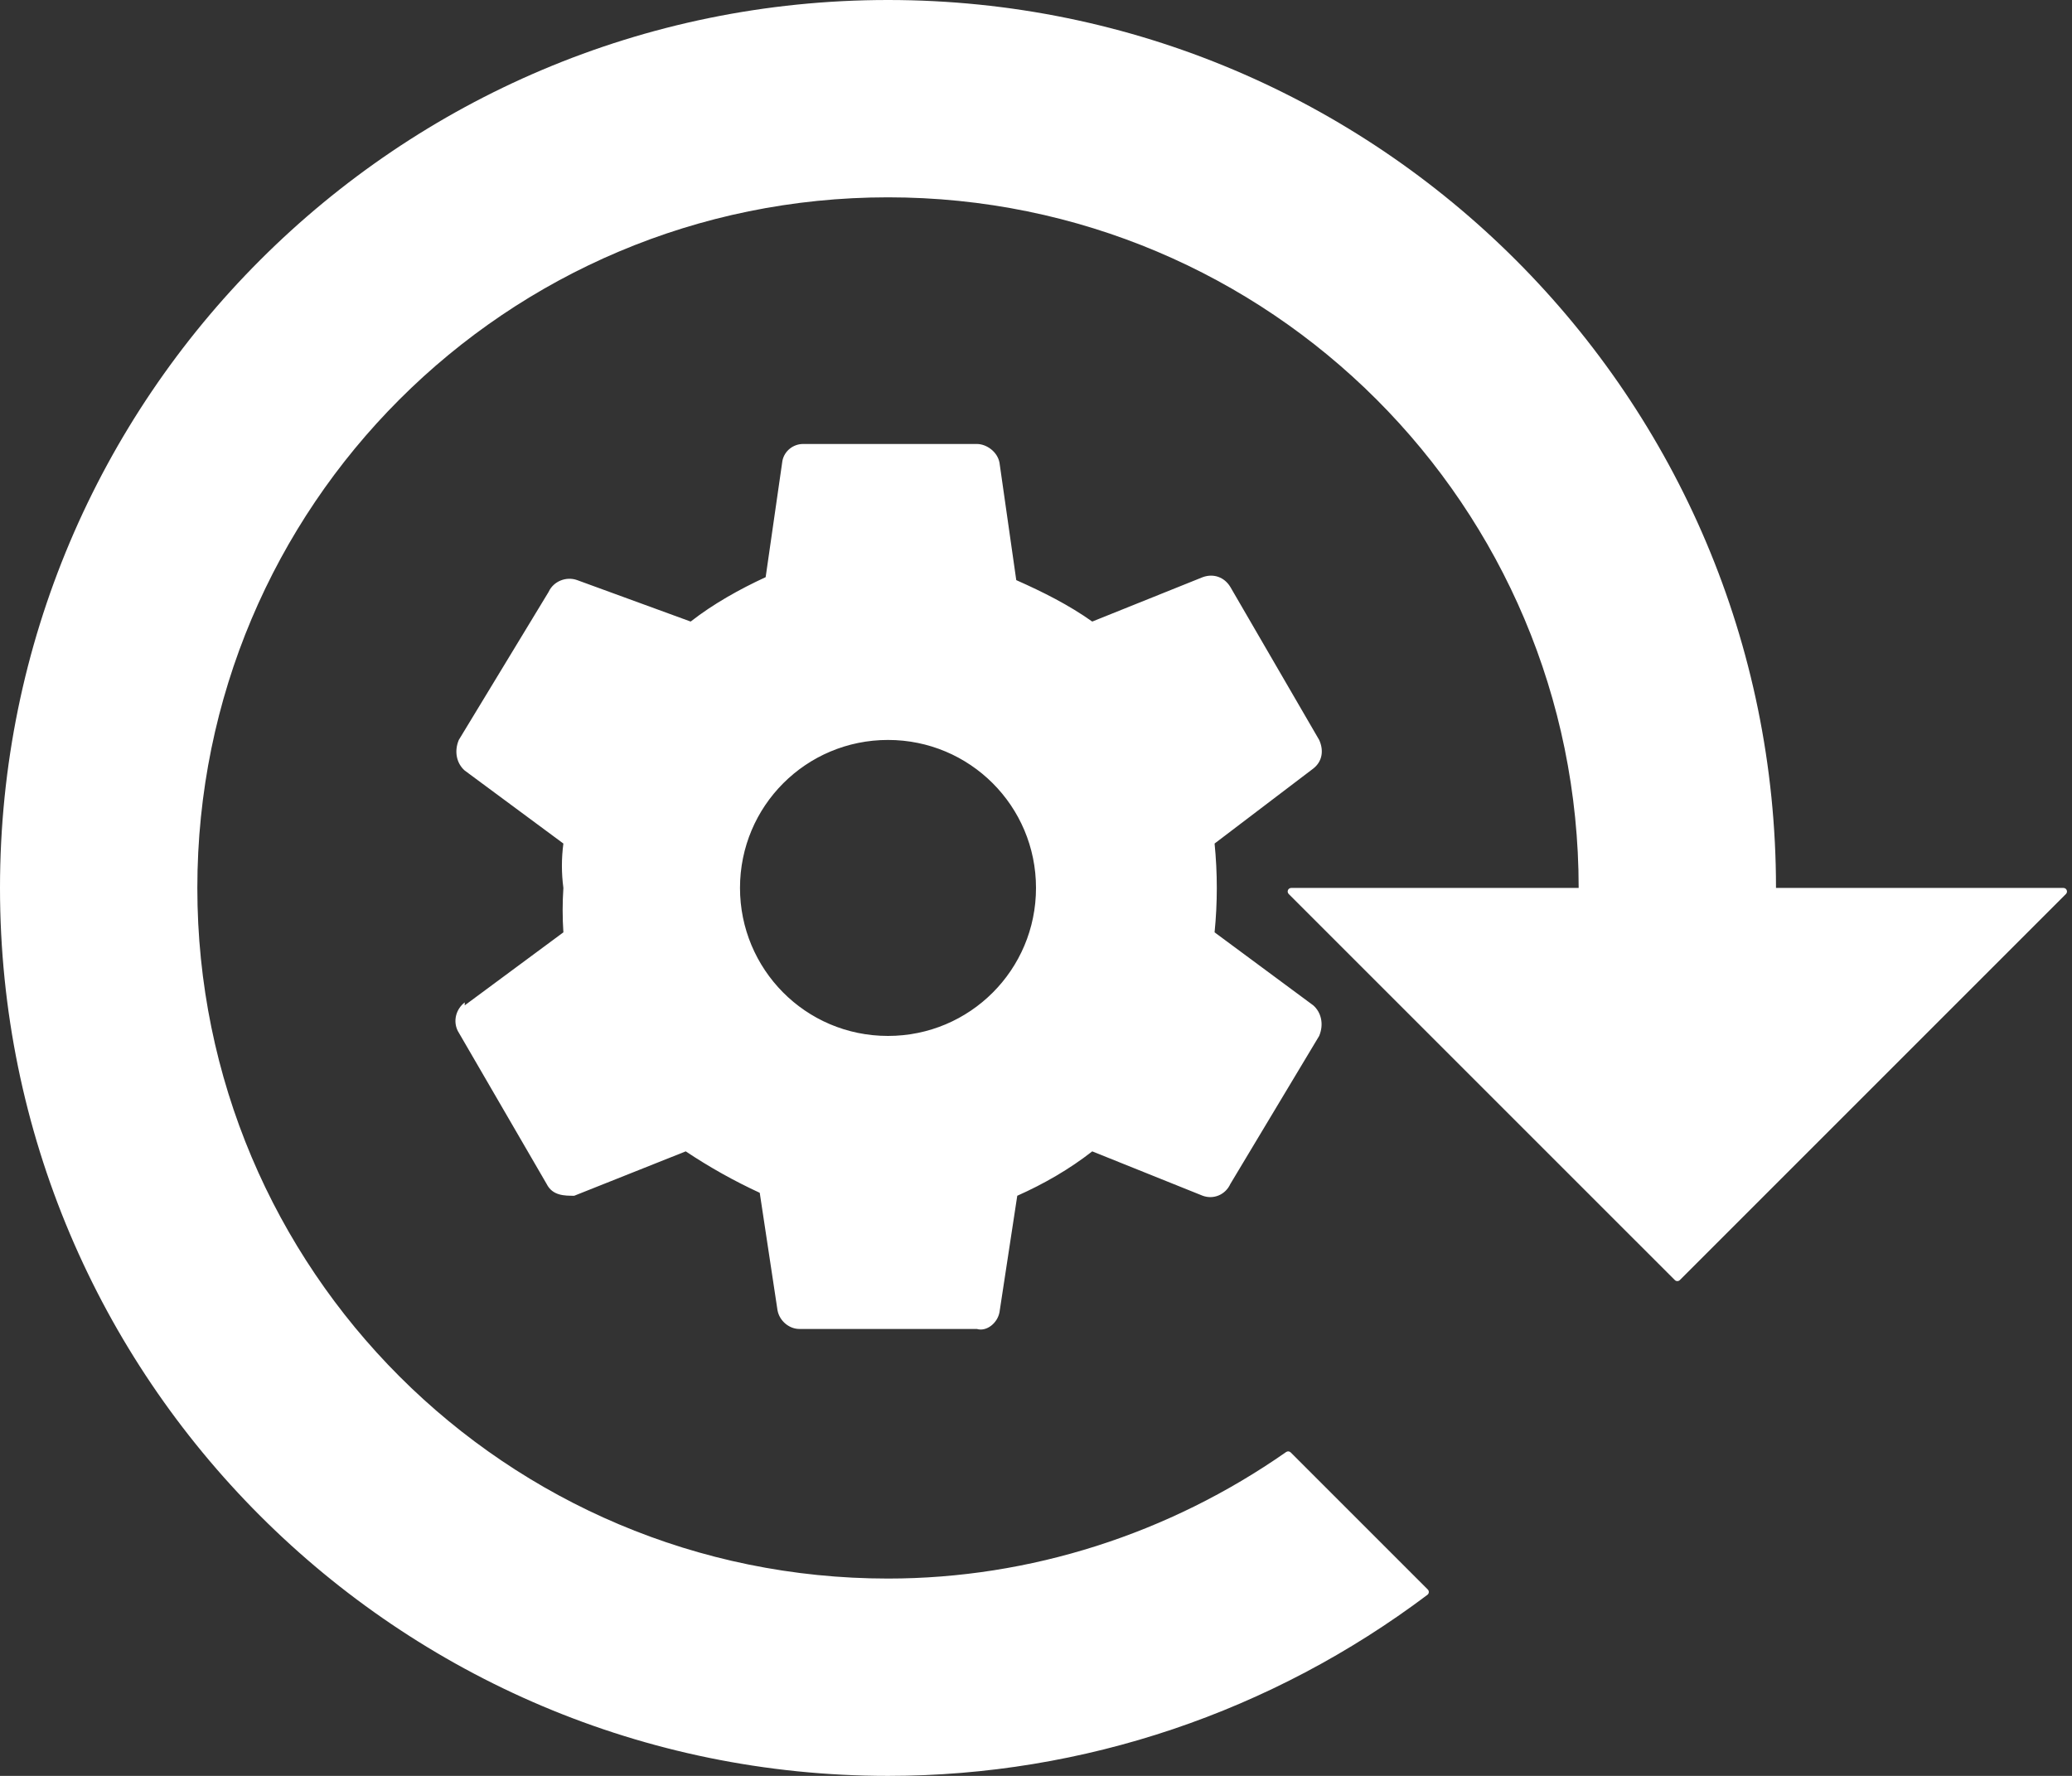 <svg width="175" height="150" viewBox="0 0 175 150" fill="none" xmlns="http://www.w3.org/2000/svg">
    <rect x="0" y="0" width="175" height="150" fill="#333333" stroke="none"/>
    <path d="M75 0C33.583 0 0 33.583 0 75C0 116.417 33.583 150 75 150C91.551 150 107.445 144.576 120.559 134.707C120.704 134.598 120.719 134.385 120.59 134.257L109.012 122.679C108.909 122.575 108.746 122.562 108.626 122.645C98.752 129.553 86.999 133.333 75 133.333C42.75 133.333 16.667 107.25 16.667 75C16.667 42.75 42.75 16.667 75 16.667C107.25 16.667 133.333 42.75 133.333 75H109.058C108.79 75 108.656 75.323 108.845 75.512L141.455 108.121C141.572 108.238 141.762 108.238 141.879 108.121L174.488 75.512C174.677 75.323 174.543 75 174.276 75H150C150 33.583 116.417 0 75 0ZM39.25 84.667C38.5 85.25 38.25 86.25 38.667 87.083L46.167 100C46.667 101 47.667 101 48.5 101L57.917 97.25C59.917 98.583 62 99.75 64.167 100.75L65.667 110.667C65.833 111.583 66.667 112.25 67.5 112.25H82.5C83.333 112.5 84.25 111.75 84.417 110.833L85.917 101C88.167 100 90.333 98.75 92.25 97.25L101.583 101C102.5 101.333 103.5 100.917 103.917 100L111.417 87.5C111.833 86.5 111.583 85.5 110.917 84.917L102.583 78.75C102.833 76.25 102.833 73.75 102.583 71.25L110.917 64.917C111.667 64.333 111.833 63.417 111.417 62.5L103.917 49.583C103.417 48.75 102.5 48.417 101.583 48.75L92.25 52.5C90.25 51.083 88.083 50 85.833 49L84.417 39.083C84.25 38.167 83.333 37.5 82.5 37.5H67.833C67 37.5 66.25 38.083 66.083 38.917L64.667 48.75C62.5 49.75 60.25 51 58.333 52.5L48.75 49C47.833 48.667 46.75 49.083 46.333 50L38.75 62.5C38.333 63.5 38.583 64.5 39.25 65.083L47.583 71.25C47.417 72.5 47.417 73.75 47.583 75C47.5 76.25 47.5 77.5 47.583 78.75L39.25 84.917V84.667ZM75 87.5C68 87.5 62.5 81.833 62.5 75C62.5 68.083 68.083 62.5 75 62.5C81.917 62.5 87.5 68.083 87.5 75C87.5 81.917 81.917 87.5 75 87.5Z" fill="white"/>
</svg>
